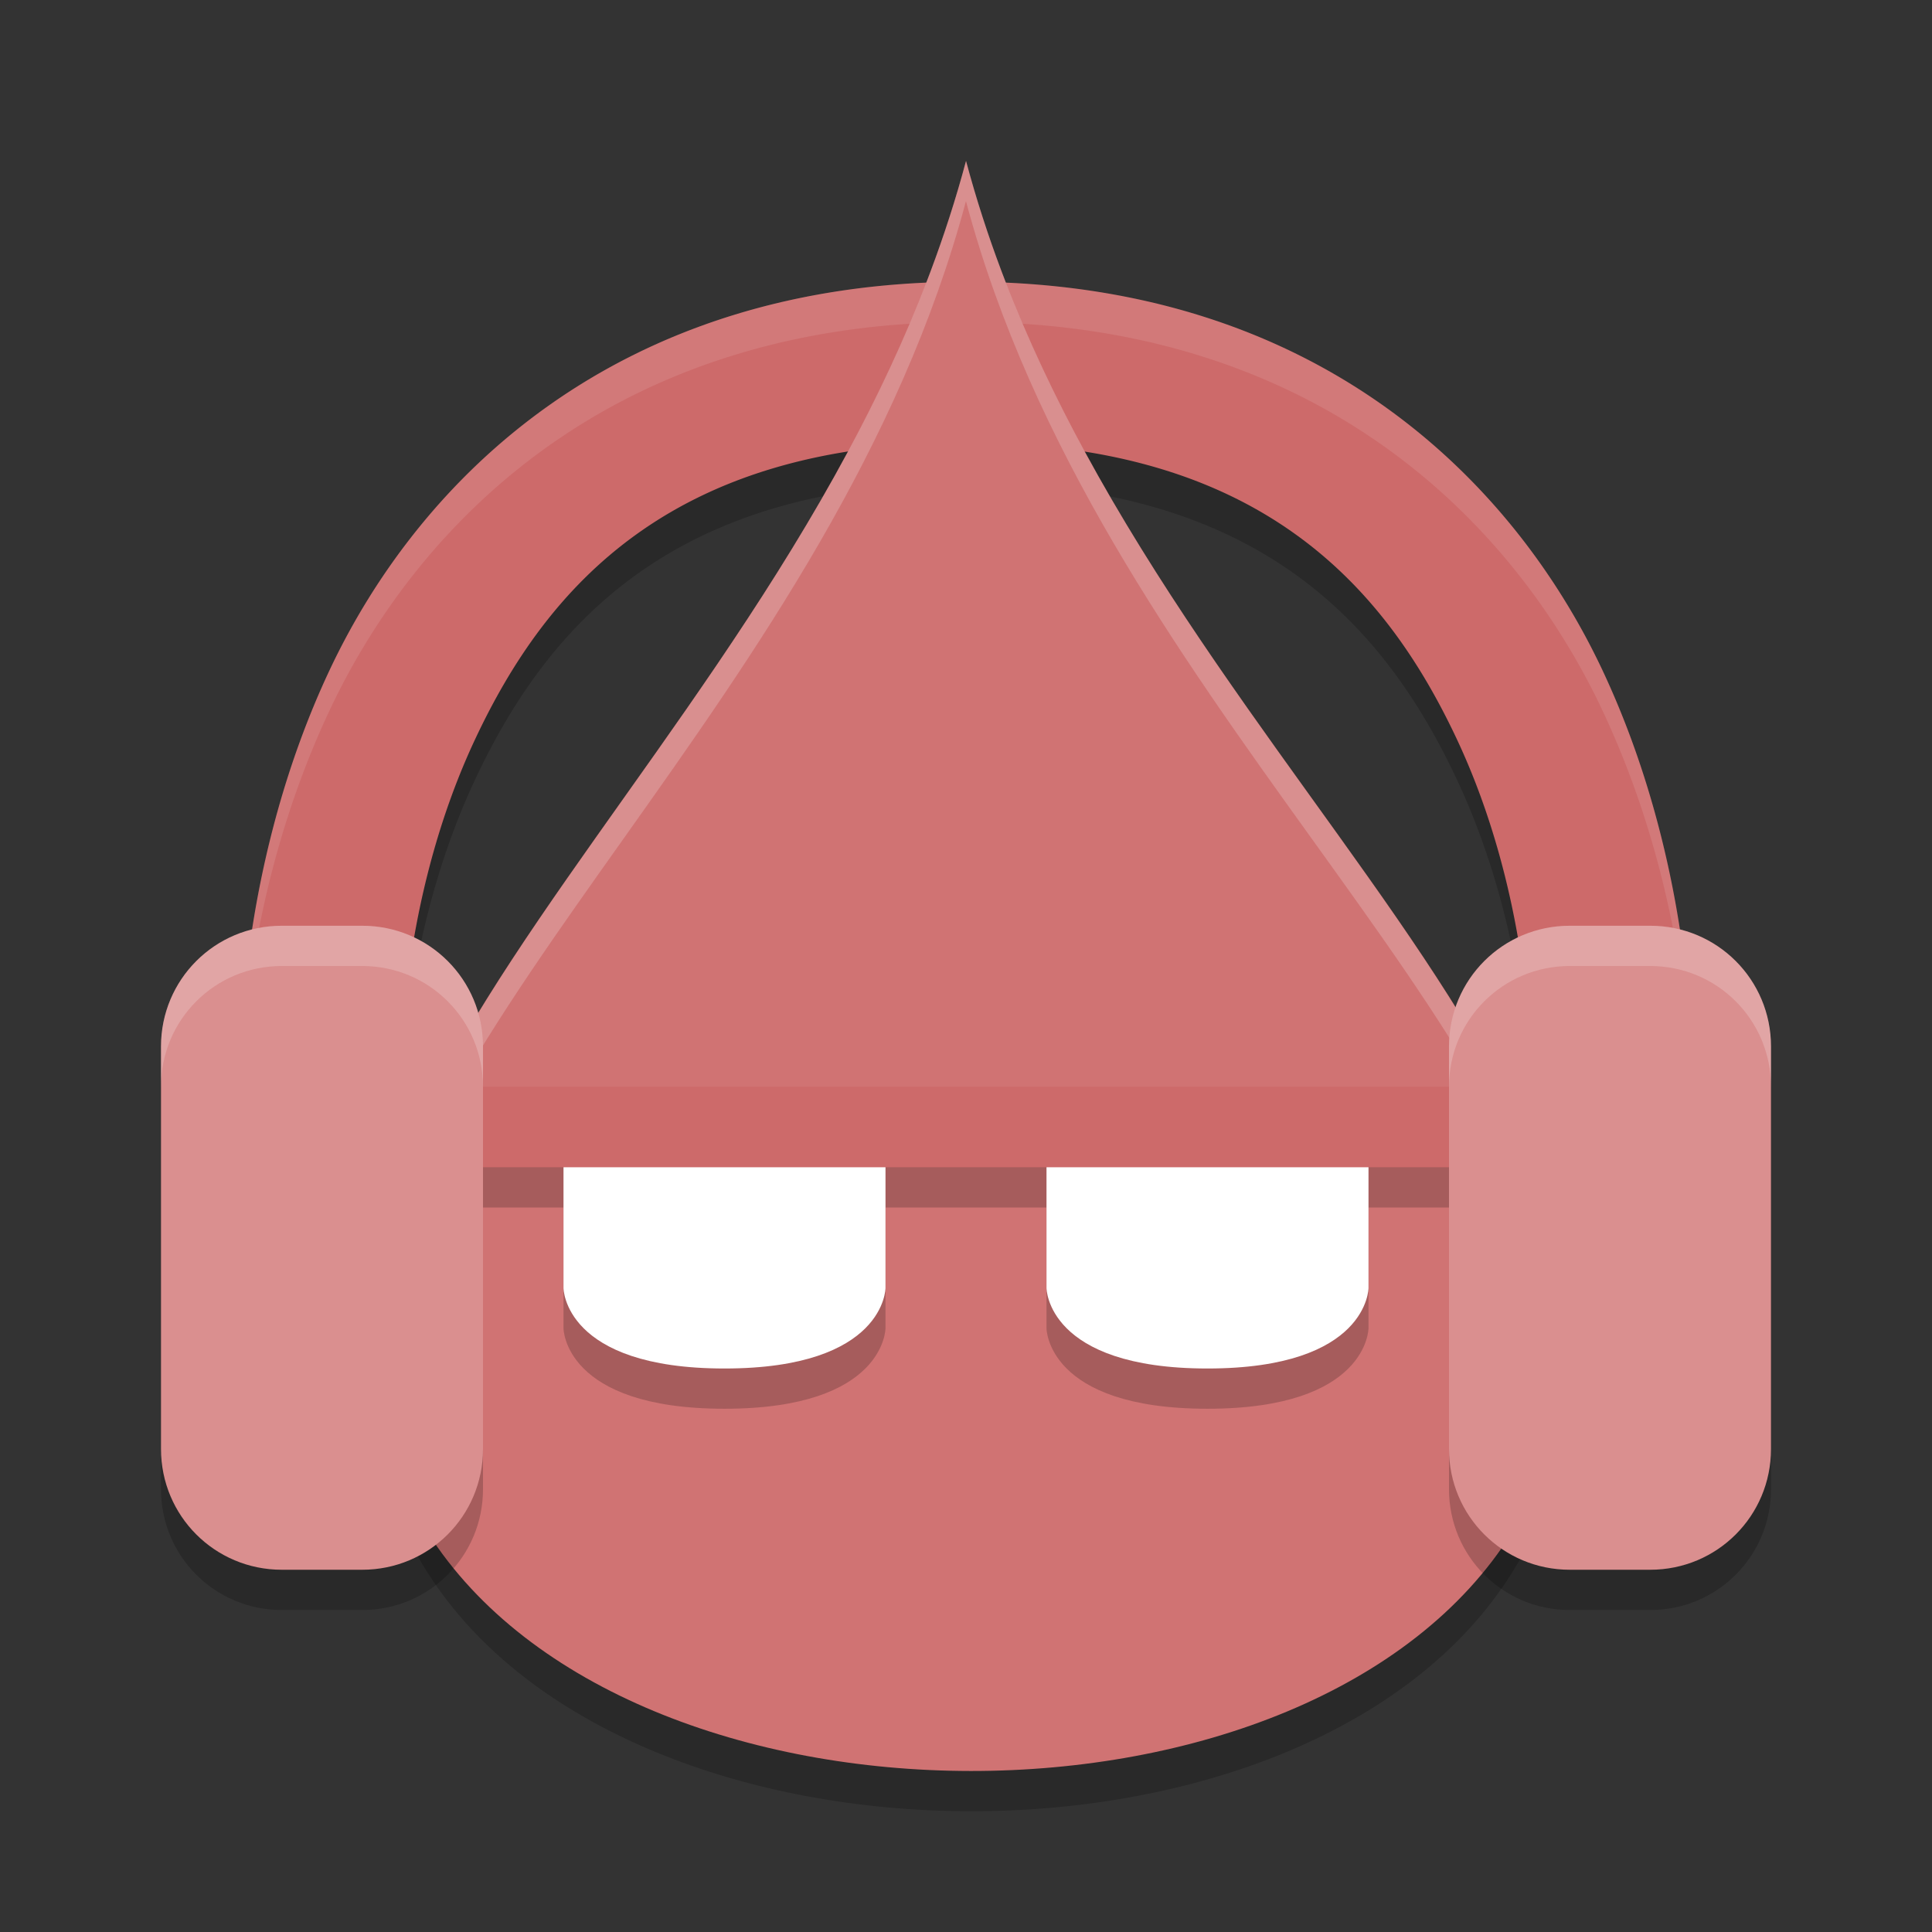 <?xml version="1.0" encoding="UTF-8" standalone="no"?>
<svg
   xmlns:dc="http://purl.org/dc/elements/1.1/"
   xmlns:cc="http://creativecommons.org/ns#"
   xmlns:rdf="http://www.w3.org/1999/02/22-rdf-syntax-ns#"
   xmlns:svg="http://www.w3.org/2000/svg"
   xmlns="http://www.w3.org/2000/svg"
   xmlns:sodipodi="http://sodipodi.sourceforge.net/DTD/sodipodi-0.dtd"
   xmlns:inkscape="http://www.inkscape.org/namespaces/inkscape"
   width="48"
   height="48"
   version="1.1"
   id="svg26"
   sodipodi:docname="aqualung.svg"
   inkscape:version="0.92.5 (2060ec1f9f, 2020-04-08)">
  <rect width="100%" height="100%" fill="#333333" stroke="none"/>
  <defs
     id="defs30" />
  <sodipodi:namedview
     pagecolor="#ffffff"
     bordercolor="#d98c8c"
     borderopacity="1"
     objecttolerance="10"
     gridtolerance="10"
     guidetolerance="10"
     inkscape:pageopacity="0"
     inkscape:pageshadow="2"
     inkscape:window-width="783"
     inkscape:window-height="480"
     id="namedview28"
     showgrid="false"
     inkscape:zoom="3.4766083"
     inkscape:cx="-6.6191501"
     inkscape:cy="33.458141"
     inkscape:window-x="0"
     inkscape:window-y="28"
     inkscape:window-maximized="0"
     inkscape:current-layer="svg26" />
  <path
     d="M 24,8 C 15.292,8 10.408,12.934 8.189,17.648 5.971,22.363 6,27 6,27 a 2,2 0 1 0 4,0 c 0,0 0.029,-3.863 1.811,-7.648 C 13.592,15.566 16.708,12 24,12 31.292,12 34.408,15.566 36.189,19.352 37.971,23.137 38,27 38,27 a 2,2 0 1 0 4,0 c 0,0 0.029,-4.637 -2.189,-9.352 C 37.592,12.934 32.708,8 24,8 Z"
     style="opacity:.2"
     id="path2" />
  <path
     d="M 24,7 C 15.292,7 10.408,11.934 8.189,16.648 5.971,21.363 6,26 6,26 a 2,2 0 1 0 4,0 c 0,0 0.029,-3.863 1.811,-7.648 C 13.592,14.566 16.708,11 24,11 31.292,11 34.408,14.566 36.189,18.352 37.971,22.137 38,26 38,26 a 2,2 0 1 0 4,0 c 0,0 0.029,-4.637 -2.189,-9.352 C 37.592,11.934 32.708,7 24,7 Z"
     style="fill:#cd6a6a"
     id="path4" />
  <path
     d="M 24 7 C 15.292 7 10.408 11.934 8.189 16.648 C 5.971 21.363 6 26 6 26 A 2 2 0 0 0 6.025 26.322 C 6.096 24.934 6.441 21.363 8.189 17.648 C 10.408 12.934 15.292 8 24 8 C 32.708 8 37.592 12.934 39.811 17.648 C 41.57 21.386 41.909 24.97 41.977 26.338 A 2 2 0 0 0 42 26 C 42 26 42.029 21.363 39.811 16.648 C 37.592 11.934 32.708 7 24 7 z "
     style="fill:#ffffff;opacity:.1"
     id="path6" />
  <path
     d="M 24,5 C 20,20 4.161,28.881 10.624,39.071 c 5.001,7.885 21.999,7.925 26.942,0 C 43.997,28.762 28,20 24.001,5 Z"
     style="opacity:.2"
     id="path8" />
  <path
     d="M 24,4 C 20,19 4.161,27.881 10.624,38.071 c 5.001,7.885 21.999,7.925 26.942,0 C 43.997,27.762 28,19 24.001,4 Z"
     style="fill:#d07373;fill-opacity:1"
     id="path10" />
  <path
     d="M 24 4 C 20.602 16.743 8.667 25.07 9.113 33.535 C 9.591 25.407 20.734 17.241 23.998 5 L 24 5 C 27.275 17.284 38.589 25.385 39.049 33.578 C 39.522 25.036 27.41 16.784 24.002 4 L 24 4 z "
     style="fill:#ffffff;opacity:.2"
     id="path12" />
  <path
     d="m7 24c-1.662 0-3 1.338-3 3v10c0 1.662 1.338 3 3 3h2c1.662 0 3-1.338 3-3v-10c0-1.662-1.338-3-3-3zm32 0c-1.662 0-3 1.338-3 3v10c0 1.662 1.338 3 3 3h2c1.662 0 3-1.338 3-3v-10c0-1.662-1.338-3-3-3z"
     style="opacity:.2"
     id="path14" />
  <path
     d="m10 28v2h4v3s0 2 4 2 4-2 4-2v-3h4v3s0 2 4 2 4-2 4-2v-3h4v-2h-28z"
     style="opacity:.2"
     id="path16" />
  <path
     d="m14 28v4s0 2 4 2 4-2 4-2v-4h-8zm12 0v4s0 2 4 2 4-2 4-2v-4h-8z"
     style="fill:#ffffff"
     id="path18" />
  <rect
     x="10"
     y="27"
     width="28"
     height="2"
     style="fill:#cd6a6a"
     id="rect20" />
  <path
     d="m7 23c-1.662 0-3 1.338-3 3v10c0 1.662 1.338 3 3 3h2c1.662 0 3-1.338 3-3v-10c0-1.662-1.338-3-3-3h-2zm32 0c-1.662 0-3 1.338-3 3v10c0 1.662 1.338 3 3 3h2c1.662 0 3-1.338 3-3v-10c0-1.662-1.338-3-3-3h-2z"
     style="fill:#da8f8f;fill-opacity:1"
     id="path22" />
  <path
     d="m7 23c-1.662 0-3 1.338-3 3v1c0-1.662 1.338-3 3-3h2c1.662 0 3 1.338 3 3v-1c0-1.662-1.338-3-3-3h-2zm32 0c-1.662 0-3 1.338-3 3v1c0-1.662 1.338-3 3-3h2c1.662 0 3 1.338 3 3v-1c0-1.662-1.338-3-3-3h-2z"
     style="fill:#ffffff;opacity:.2"
     id="path24" />
</svg>
